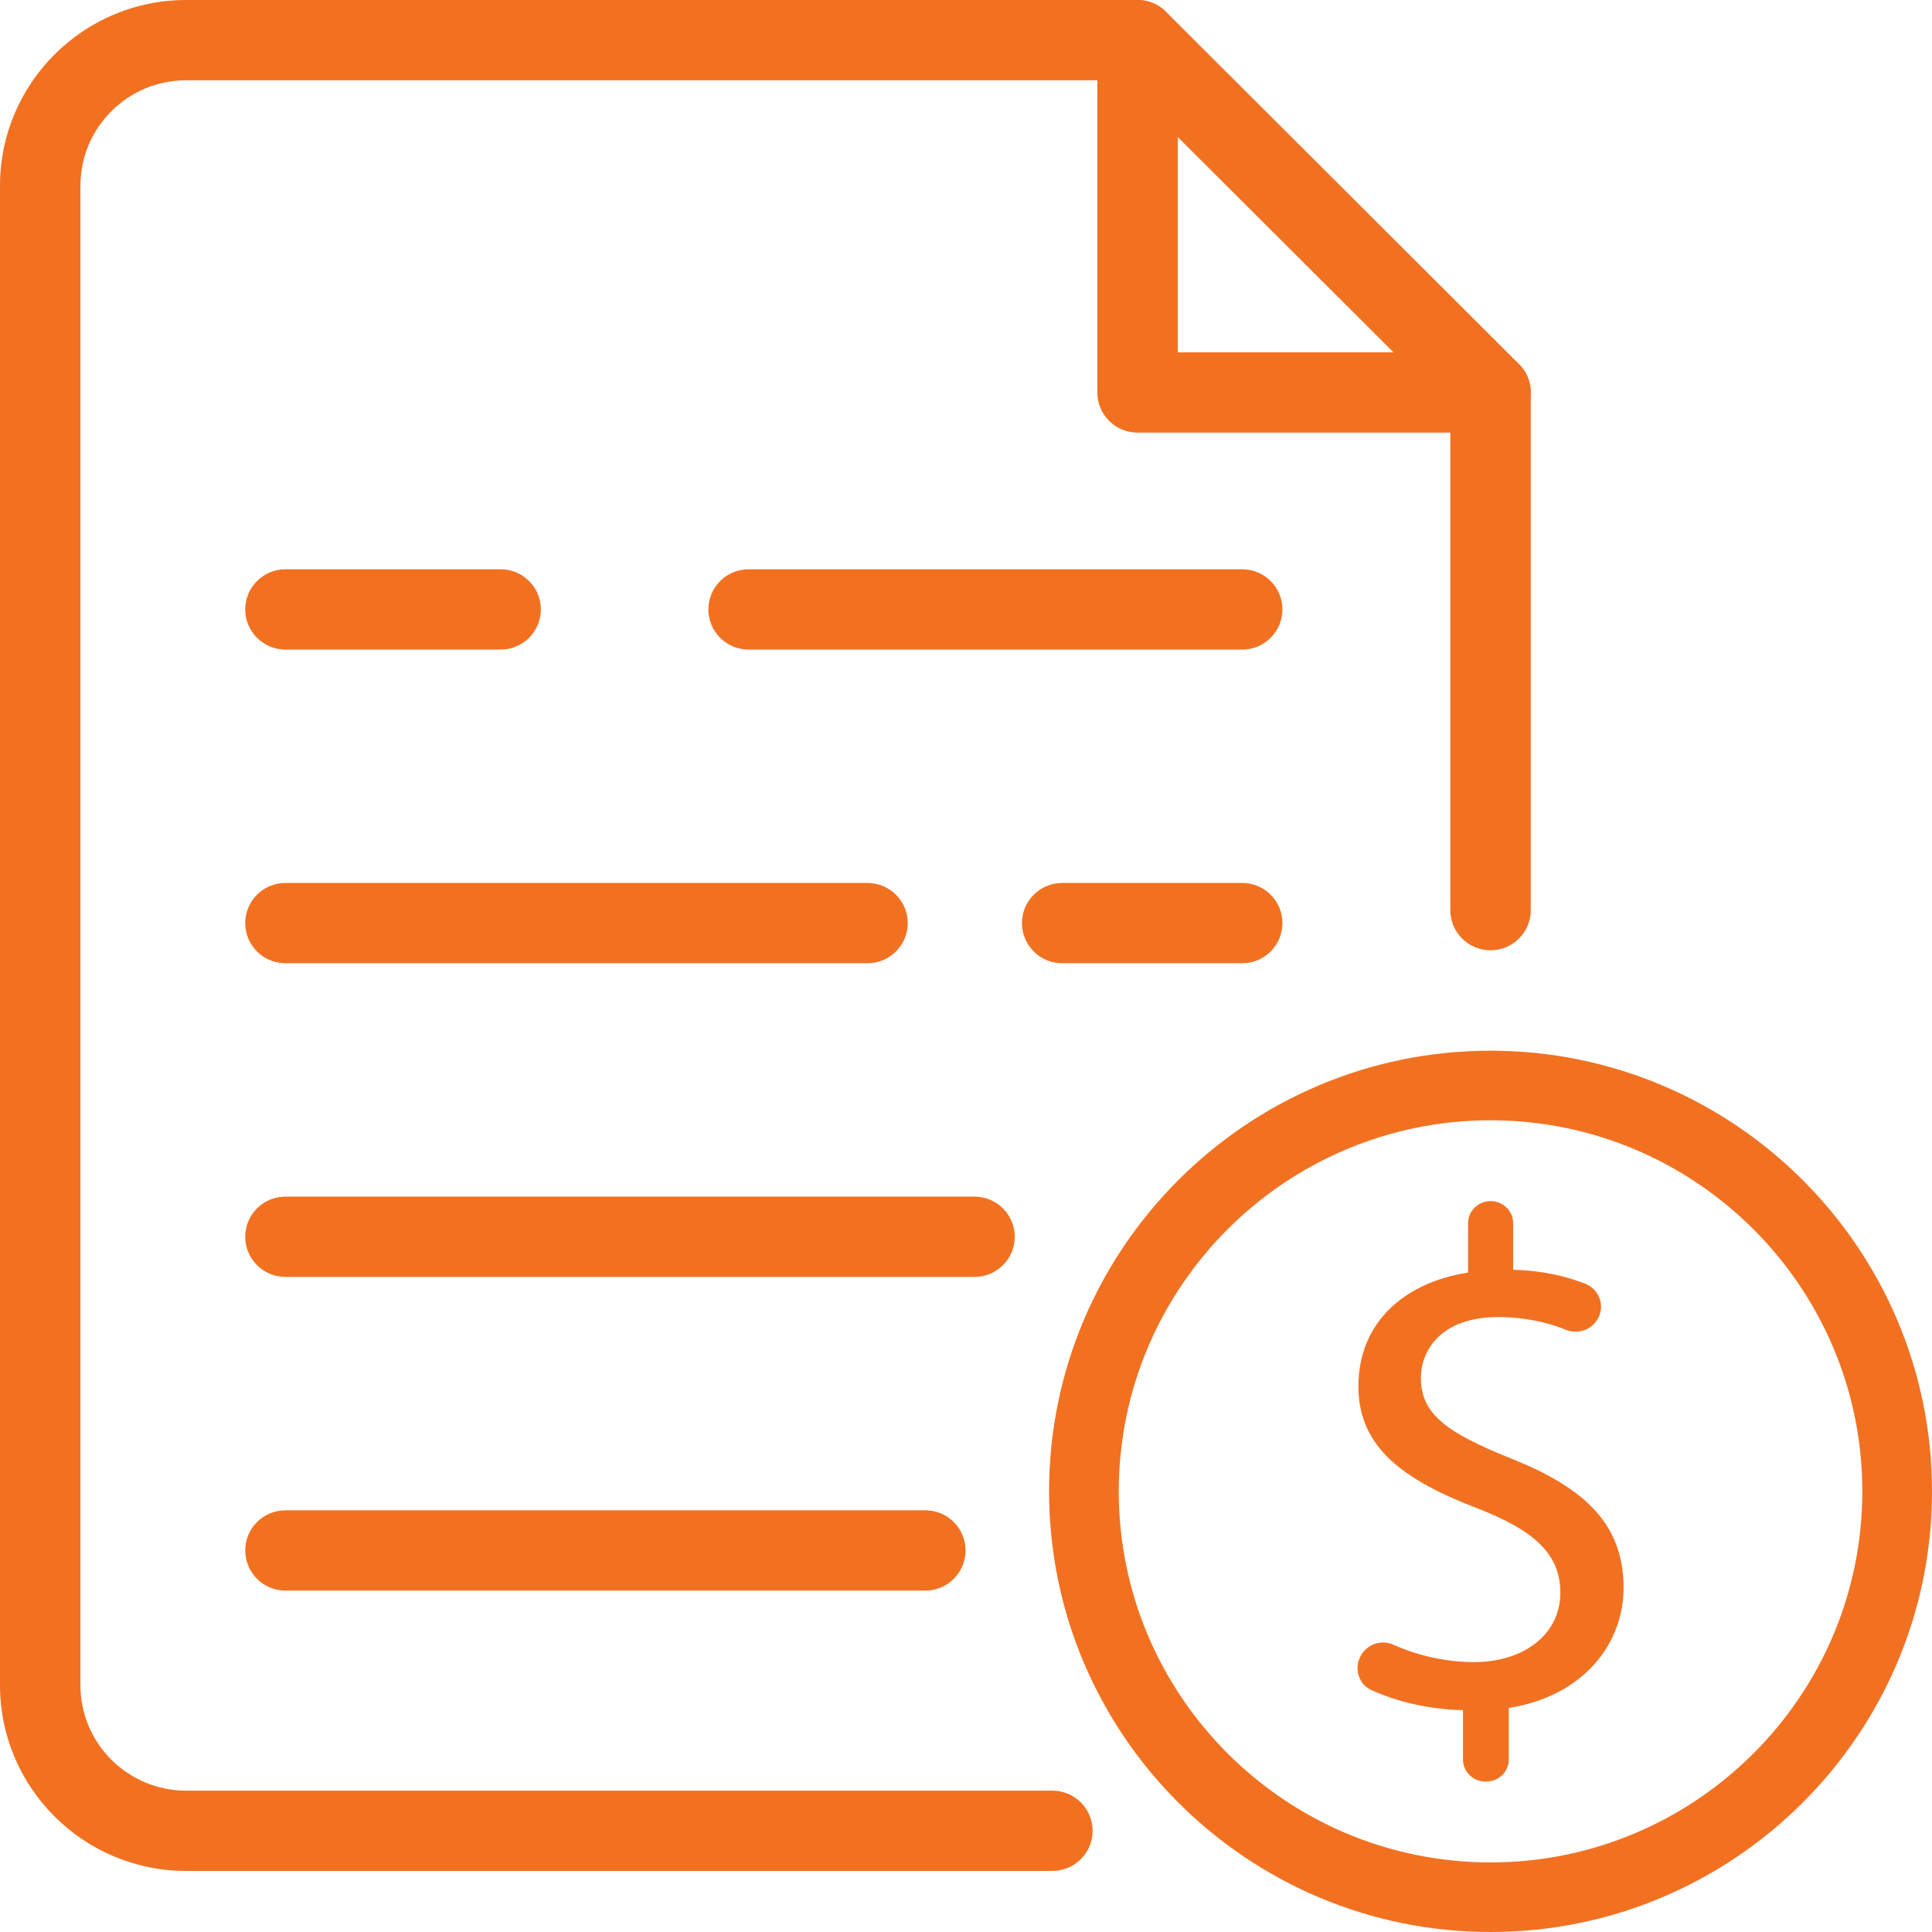 <svg width="56" height="56" viewBox="0 0 56 56" fill="none" xmlns="http://www.w3.org/2000/svg">
<g clip-path="url(#clip0_133_638)">
<path d="M30.504 54.23H5.393C2.419 54.23 0 51.815 0 48.847V5.383C0 2.415 2.419 0 5.393 0H32.972C33.616 0 34.138 0.521 34.138 1.164C34.138 1.806 33.616 2.327 32.972 2.327H5.393C3.705 2.327 2.331 3.698 2.331 5.383V48.847C2.331 50.532 3.705 51.903 5.393 51.903H30.504C31.148 51.903 31.67 52.424 31.67 53.066C31.67 53.709 31.148 54.23 30.504 54.23V54.23Z" fill="#F27121"/>
<path d="M43.204 27.544C42.561 27.544 42.038 27.023 42.038 26.381V11.376C42.038 10.734 42.561 10.213 43.204 10.213C43.847 10.213 44.37 10.734 44.37 11.376V26.381C44.37 27.023 43.848 27.544 43.204 27.544Z" fill="#F27121"/>
<path d="M43.204 12.54H32.973C32.329 12.54 31.807 12.019 31.807 11.376V1.164C31.807 0.693 32.091 0.269 32.527 0.088C32.962 -0.091 33.464 0.008 33.797 0.341L44.029 10.553C44.361 10.886 44.462 11.386 44.281 11.821C44.101 12.256 43.675 12.54 43.204 12.54V12.54ZM34.139 10.212H40.39L34.139 3.973V10.212Z" fill="#F27121"/>
<path d="M36.006 18.828H21.699C21.055 18.828 20.533 18.307 20.533 17.665C20.533 17.022 21.055 16.501 21.699 16.501H36.006C36.65 16.501 37.172 17.022 37.172 17.665C37.172 18.307 36.65 18.828 36.006 18.828Z" fill="#F27121"/>
<path d="M14.511 18.828H8.274C7.63 18.828 7.108 18.307 7.108 17.665C7.108 17.022 7.63 16.501 8.274 16.501H14.511C15.155 16.501 15.677 17.022 15.677 17.665C15.677 18.307 15.155 18.828 14.511 18.828Z" fill="#F27121"/>
<path d="M36.006 27.92H30.788C30.144 27.92 29.622 27.399 29.622 26.756C29.622 26.114 30.144 25.593 30.788 25.593H36.006C36.65 25.593 37.172 26.114 37.172 26.756C37.172 27.398 36.65 27.92 36.006 27.92Z" fill="#F27121"/>
<path d="M25.145 27.92H8.274C7.63 27.92 7.108 27.399 7.108 26.756C7.108 26.114 7.63 25.593 8.274 25.593H25.145C25.789 25.593 26.311 26.114 26.311 26.756C26.311 27.398 25.789 27.92 25.145 27.92Z" fill="#F27121"/>
<path d="M28.247 37.012H8.274C7.63 37.012 7.108 36.491 7.108 35.848C7.108 35.206 7.63 34.685 8.274 34.685H28.247C28.891 34.685 29.413 35.206 29.413 35.848C29.413 36.491 28.891 37.012 28.247 37.012Z" fill="#F27121"/>
<path d="M26.822 46.104H8.274C7.63 46.104 7.108 45.583 7.108 44.94C7.108 44.298 7.63 43.777 8.274 43.777H26.822C27.465 43.777 27.987 44.298 27.987 44.94C27.987 45.583 27.465 46.104 26.822 46.104Z" fill="#F27121"/>
<path d="M42.406 51.004V49.569C41.455 49.553 40.478 49.326 39.745 48.984C39.412 48.829 39.268 48.442 39.392 48.104L39.398 48.088C39.543 47.696 39.999 47.498 40.388 47.672C41.058 47.972 41.868 48.176 42.722 48.176C44.217 48.176 45.228 47.336 45.228 46.168C45.228 45 44.406 44.344 42.848 43.729C40.701 42.91 39.374 41.967 39.374 40.184C39.374 38.402 40.617 37.192 42.553 36.885V35.451C42.553 35.1 42.846 34.815 43.206 34.815C43.567 34.815 43.859 35.1 43.859 35.451V36.803C44.729 36.832 45.409 36.996 45.948 37.209C46.32 37.356 46.5 37.767 46.358 38.133C46.211 38.51 45.776 38.699 45.393 38.545C44.914 38.353 44.26 38.176 43.417 38.176C41.796 38.176 41.185 39.119 41.185 39.939C41.185 41.004 41.964 41.537 43.796 42.275C45.964 43.135 47.06 44.201 47.06 46.025C47.06 47.643 45.901 49.16 43.733 49.508V51.004C43.733 51.355 43.441 51.639 43.08 51.639H43.059C42.698 51.639 42.406 51.355 42.406 51.004V51.004Z" fill="#F27121"/>
<path d="M43.204 56C36.148 56 30.408 50.27 30.408 43.228C30.408 36.185 36.148 30.455 43.204 30.455C50.26 30.455 56 36.185 56 43.228C56 50.27 50.26 56 43.204 56ZM43.204 32.472C37.263 32.472 32.428 37.297 32.428 43.228C32.428 49.158 37.263 53.983 43.204 53.983C49.145 53.983 53.98 49.158 53.98 43.228C53.98 37.297 49.145 32.472 43.204 32.472Z" fill="#F27121"/>
</g>
<defs>
<clipPath id="clip0_133_638">
<rect width="56" height="56" fill="white"/>
</clipPath>
</defs>
</svg>
